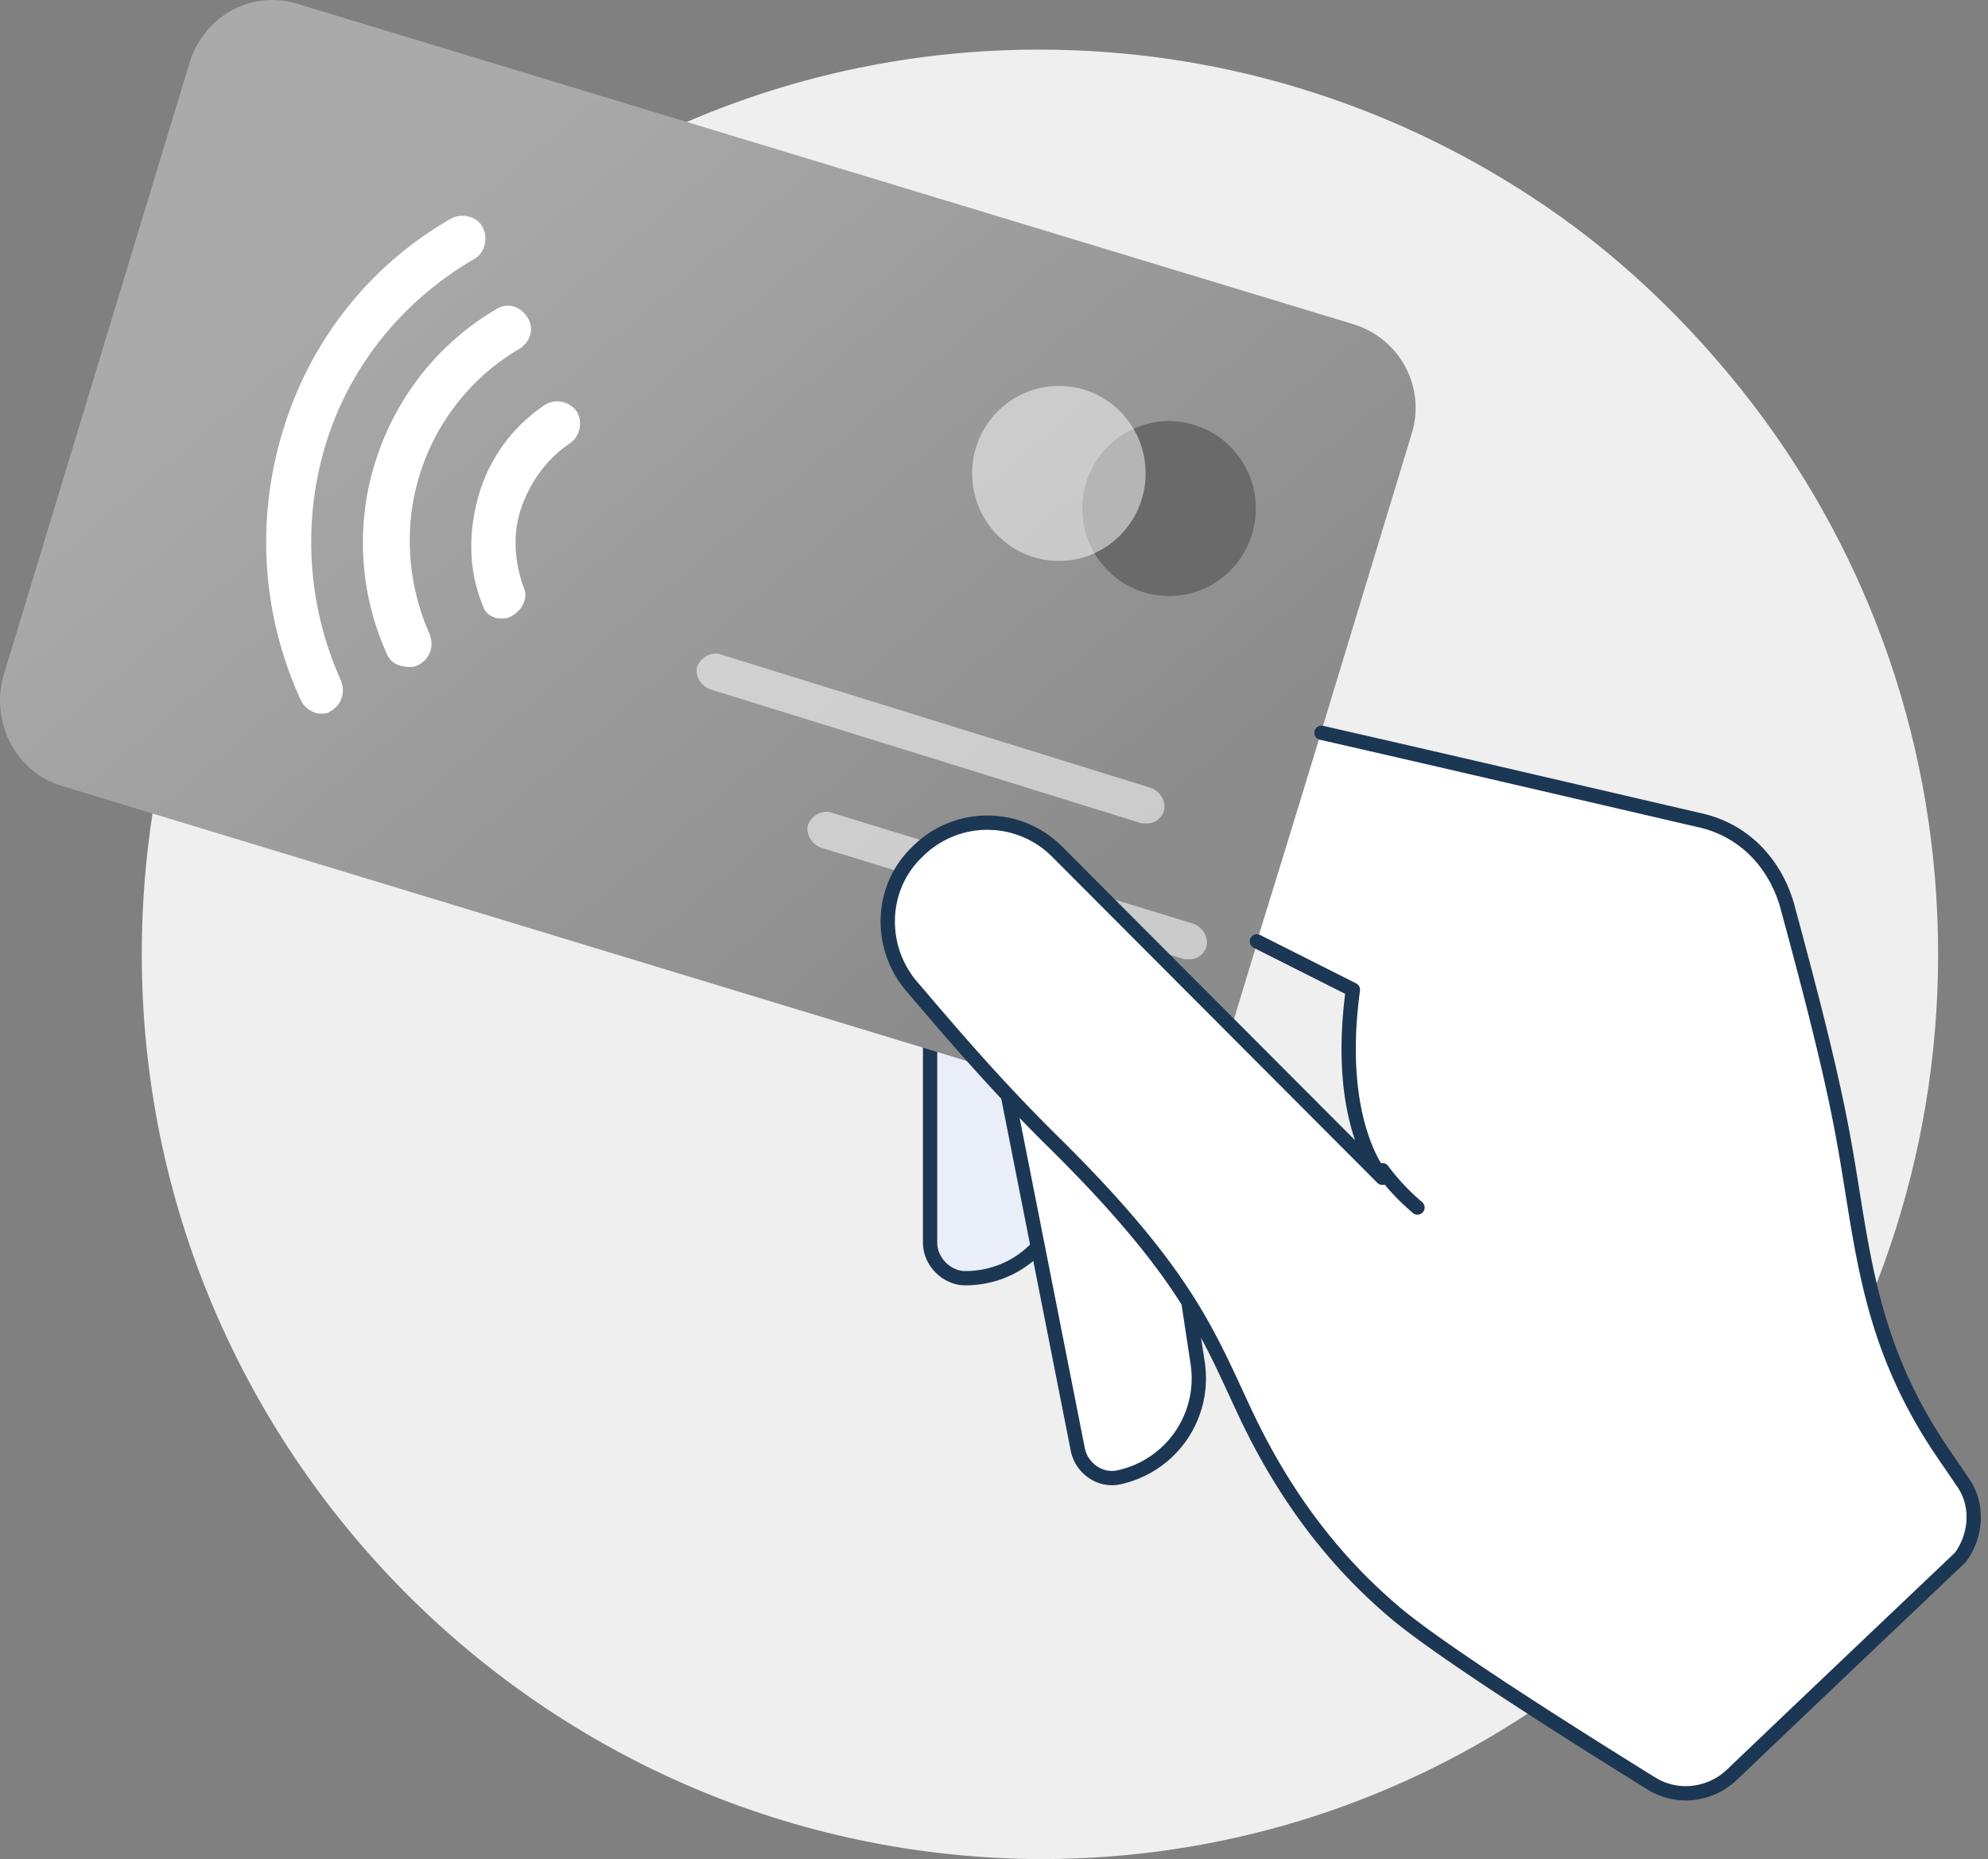 <svg width="139" height="130" viewBox="0 0 139 130" xmlns="http://www.w3.org/2000/svg">
    <rect x="0" y="0" width="139" height="130" fill="#808080" stroke="none"/>
    <defs>
        <linearGradient x1="23.247%" y1="24.842%" x2="78.873%" y2="76.138%" id="jcp6sjusea">
            <stop stop-color="#AAA" offset="0%"/>
            <stop stop-color="#8C8C8C" offset="100%"/>
        </linearGradient>
    </defs>
    <g fill="none" fill-rule="evenodd">
        <g fill-rule="nonzero">
            <path d="M135.512 66.729c0 14.326-4.776 27.608-12.778 38.282-4.39 5.719-9.682 10.803-15.749 14.702C97.174 126.231 85.427 130 72.777 130c-34.723-.13-62.863-28.512-62.863-63.271 0-35.018 28.14-63.26 62.735-63.26 12.65 0 24.397 3.77 34.206 10.146 6.067 3.91 11.36 8.984 15.749 14.714 8.132 10.675 12.908 23.956 12.908 38.4z" fill="#EFEFEF"/>
            <path d="M65.032 71.684v15.231c0 1.304 1.162 2.466 2.453 2.466 3.744 0 6.713-2.865 6.97-6.635l.646-13.281" fill="#EAEEF9"/>
            <path d="M99.11 84.437a15.652 15.652 0 0 1-2.452-2.607l2.453 2.607z" fill="#FFF"/>
            <path d="M65.552 67.41c.517.634 1.163 1.397 1.81 2.16.517.635 1.552.764 2.198.118l4.915-4.439c.645-.634.645-1.515 0-2.149l-1.94-2.16c-.905-.893-2.199-1.398-3.363-1.398-1.293 0-2.586.505-3.492 1.527-1.68 1.773-1.551 4.568-.128 6.341z" fill="#EAEEF9"/>
        </g>
        <path d="M65.032 71.684v15.231c0 1.304 1.162 2.466 2.453 2.466 3.744 0 6.713-2.865 6.97-6.635l.646-13.281" stroke="#1C3754"/>
        <path d="m69.938 73.892 5.421 27.467c.258 1.303 1.55 2.22 2.84 1.95a7.081 7.081 0 0 0 5.55-7.939l-3.226-21.22" fill="#FFF" fill-rule="nonzero"/>
        <path d="m69.938 73.892 5.421 27.467c.258 1.303 1.55 2.22 2.84 1.95a7.081 7.081 0 0 0 5.55-7.939l-3.226-21.22" stroke="#1C3754"/>
        <g fill-rule="nonzero">
            <path d="m4.364 54.97 73.673 22.394c3.228 1.034 6.583-.786 7.616-4.04L98.691 30.37c1.032-3.253-.775-6.647-4.002-7.68L20.886.295c-3.228-1.045-6.583.775-7.616 4.04L.232 47.29c-.903 3.252.904 6.764 4.132 7.68z" fill="url(#jcp6sjusea)"/>
            <path d="M83.2 67.077h-.387l-25.429-7.809c-.645-.258-1.033-.916-.903-1.561.258-.658.903-1.046 1.549-.916L83.459 64.6c.645.258 1.033.916.903 1.562a1.236 1.236 0 0 1-1.161.915zM80.232 57.577h-.388L49.64 48.195c-.645-.259-1.033-.904-.903-1.562.258-.646.903-1.033 1.548-.904l30.206 9.37c.645.259 1.033.917.903 1.562-.128.517-.645.916-1.161.916z" fill="#FFF" opacity=".55"/>
            <path d="M35.053 43.251c.258 0 .387 0 .645-.13.774-.387 1.291-1.303.904-2.078-.646-1.82-.775-3.78-.13-5.601.646-1.82 1.807-3.382 3.356-4.427.776-.517.904-1.562.516-2.208-.516-.787-1.548-.916-2.193-.528a11.369 11.369 0 0 0-4.648 6.247c-.774 2.607-.774 5.343.258 7.82.13.517.646.905 1.292.905z" fill="#FFF"/>
            <path d="M28.598 46.633c.259 0 .387 0 .645-.13.776-.387 1.162-1.291.776-2.207-1.55-3.511-1.808-7.55-.646-11.191 1.162-3.652 3.614-6.776 6.97-8.725.775-.528 1.033-1.433.517-2.22-.516-.774-1.42-1.033-2.195-.516-4 2.348-6.97 6.118-8.39 10.545a18.885 18.885 0 0 0 .775 13.54c.258.646.903.904 1.548.904z" fill="#FFF"/>
            <path d="M22.402 49.897c.258 0 .516 0 .646-.129.774-.399 1.161-1.303.774-2.22a23.56 23.56 0 0 1-1.032-16.533c1.677-5.46 5.421-10.017 10.326-12.882.775-.4 1.033-1.433.645-2.22-.386-.775-1.42-1.033-2.193-.646-5.68 3.253-9.811 8.455-11.747 14.714-1.937 6.248-1.549 12.882 1.162 18.871.258.646.903 1.045 1.42 1.045z" fill="#FFF"/>
            <path d="M87.533 37.38c.995-3.23-.794-6.659-3.994-7.657-3.2-1.01-6.6.799-7.594 4.028-.993 3.217.794 6.646 3.994 7.656 3.2.998 6.6-.798 7.594-4.028z" fill="#6A6A6A"/>
            <path d="M74.036 39.223c3.35 0 6.066-2.748 6.066-6.118 0-3.382-2.715-6.118-6.066-6.118s-6.067 2.736-6.067 6.118c0 3.37 2.716 6.118 6.067 6.118z" fill="#FFF" opacity=".5"/>
        </g>
        <path d="M92.398 51.24c9.165 2.09 20.266 4.685 26.463 6.118 2.969.658 5.163 2.865 6.066 5.86 1.163 4.298 2.84 10.545 3.744 15.23 1.55 7.81 1.55 14.585 6.841 22.653.517.786 1.162 1.69 1.679 2.477 1.161 1.562 1.032 3.77-.13 5.332 0 0-10.971 10.416-16.006 15.23-1.55 1.433-3.873 1.691-5.68.517-5.034-3.124-14.973-9.37-18.071-12.095-4.26-3.652-7.617-8.209-10.198-13.67-2.581-5.471-4.002-9.64-13.166-18.753-4.518-4.427-7.874-8.455-10.327-11.32-2.195-2.736-2.065-6.776.516-9.242a6.89 6.89 0 0 1 9.81 0L96.659 82.36s-3.356-3.652-2.065-13.152l-6.713-3.382" fill="#FFF" fill-rule="nonzero"/>
        <path d="M92.398 51.24c9.165 2.09 20.266 4.685 26.463 6.118 2.969.658 5.163 2.865 6.066 5.86 1.163 4.298 2.84 10.545 3.744 15.23 1.55 7.81 1.55 14.585 6.841 22.653.517.786 1.162 1.69 1.679 2.477 1.161 1.562 1.032 3.77-.13 5.332 0 0-10.971 10.416-16.006 15.23-1.55 1.433-3.873 1.691-5.68.517-5.034-3.124-14.973-9.37-18.071-12.095-4.26-3.652-7.617-8.209-10.198-13.67-2.581-5.471-4.002-9.64-13.166-18.753-4.518-4.427-7.874-8.455-10.327-11.32-2.195-2.736-2.065-6.776.516-9.242a6.89 6.89 0 0 1 9.81 0L96.659 82.36s-3.356-3.652-2.065-13.152l-6.713-3.382" stroke="#1C3754" stroke-linecap="round" stroke-linejoin="round"/>
        <path d="M99.11 84.437a15.652 15.652 0 0 1-2.452-2.607" stroke="#1C3754" stroke-linecap="round" stroke-linejoin="round"/>
    </g>
</svg>
